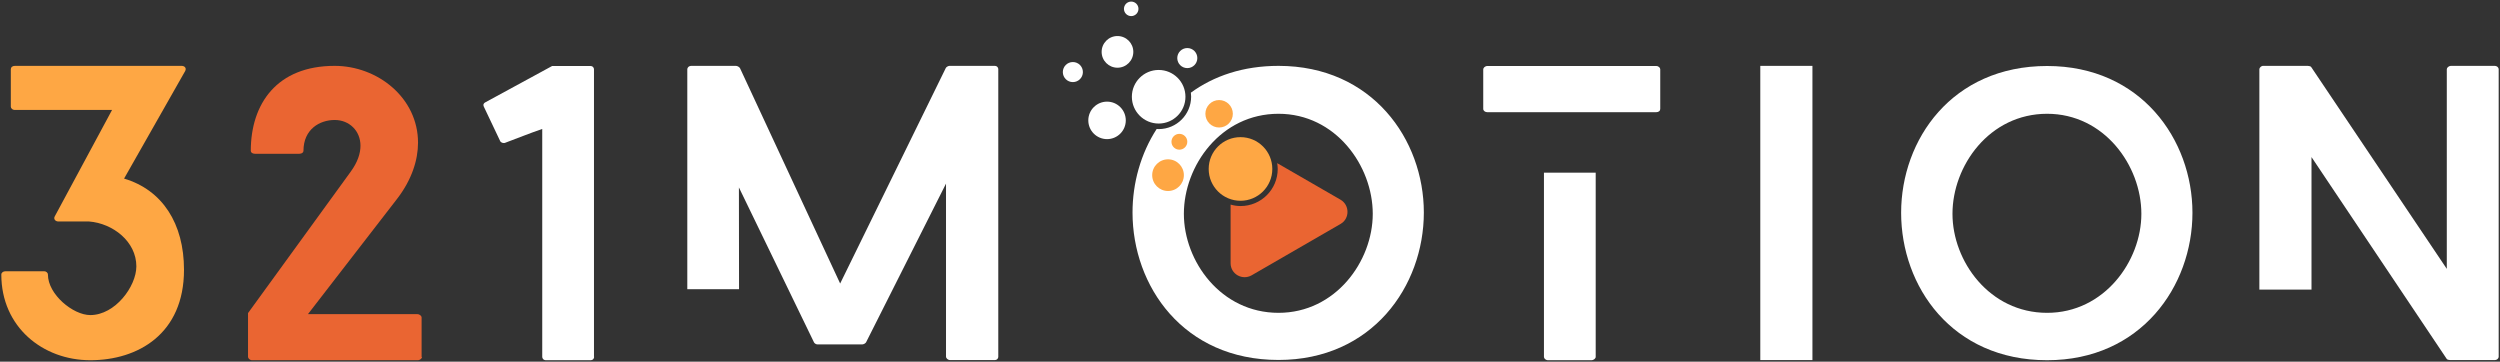 <?xml version="1.0" encoding="utf-8"?>
<!-- Generator: Adobe Illustrator 24.0.0, SVG Export Plug-In . SVG Version: 6.00 Build 0)  -->
<svg version="1.1" id="Layer_1" xmlns="http://www.w3.org/2000/svg" xmlns:xlink="http://www.w3.org/1999/xlink" x="0px" y="0px"
	 viewBox="0 0 1894 274" style="enable-background:new 0 0 1894 274;" xml:space="preserve">
<rect x="0" y="0" width="1894" height="274" fill="#333333" stroke="none"/>
<style type="text/css">
	.st0{fill:#FFFFFF;}
	.st1{fill:#FEA744;}
	.st2{fill:#EA6532;}
	.st3{fill:none;}
</style>
<g>
	<g>
		<g>
			<path class="st0" d="M559.9,219.1h-39.2V52.4c0-1.1,1.1-2.5,3.1-2.5h33.7c1.1,0,2.5,0.8,3.1,1.7l75.9,163.2l80-163.2
				c0.3-0.8,1.9-1.7,2.8-1.7h34.2c2,0,2.8,1.4,2.8,2.5v217.9c0,1.1-0.8,2.5-2.8,2.5h-33.7c-1.7,0-3.1-1.4-3.1-2.5V139.1l-60.5,120.1
				c-0.3,0.8-1.9,1.7-2.8,1.7h-34.3c-0.8,0-2.2-0.8-2.5-1.7L559.8,142L559.9,219.1L559.9,219.1z"/>
			<path class="st0" d="M1123.7,82.5v-30c0-1.1,1.4-2.5,3.1-2.5h127.9c1.9,0,3.1,1.4,3.1,2.5v30c0,1.4-1.1,2.5-3.1,2.5h-127.9
				C1125.1,85,1123.7,83.9,1123.7,82.5z M1208.9,130.8v139.6c0,1.1-1.4,2.5-3.3,2.5h-32.8c-1.9,0-3.1-1.4-3.1-2.5V130.8H1208.9z"/>
			<path class="st0" d="M1333.6,272.9v-117V88.2V49.9h39.5v38.2v67.7v117h-39.5V272.9z"/>
			<path class="st0" d="M1550.9,272.9c-72.2,0-110.6-56-110.6-111.7c0-55.4,38.5-111.2,110.6-111.2c71,0,110.1,55.7,110.1,111.2
				C1661,216.9,1621.9,272.9,1550.9,272.9z M1550.9,86.2c-43.7,0-71.7,39.3-71.7,75.8c0,35.9,28,75,71.7,75
				c43.2,0,71.4-39.1,71.4-75C1622.3,125.4,1594.1,86.2,1550.9,86.2z"/>
			<path class="st0" d="M1893,52.4v217.9c0,1.1-1.1,2.5-3.1,2.5h-33.7c-0.6,0-2.2-0.3-2.5-0.8l-102.5-153v100.4h-39.5v-167
				c0-1.1,1.4-2.5,2.8-2.5h33.9c0.6,0,2.2,0.3,2.5,0.8l102.8,153V52.4c0-1.1,1.4-2.5,3.3-2.5h32.8C1891.9,49.9,1893,51.3,1893,52.4z
				"/>
		</g>
		<g>
			<path class="st1" d="M84.9,83.3H11.3c-2,0-3.1-1.4-3.1-2.5V52.4c0-1.4,1.1-2.5,3.1-2.5h126.2c2.5,0,3.9,1.7,2.8,3.9L94,135.3
				c29,8.6,45.4,34,45.4,69.1c0,48.5-34.8,68.5-71,68.5C32.5,272.9,1,247.8,1,208c0-1.4,1.4-2.5,3.1-2.5h29.4c1.4,0,2.8,1.1,2.8,2.5
				c0,15,19,30.7,32.1,30.7c18.9,0,34.9-21.8,34.9-36.9c0-18.9-17.9-32.6-35.8-34H44.3c-2.5,0-3.9-2-2.8-3.9L84.9,83.3z"/>
			<path class="st2" d="M319.7,270.4c0,1.1-1.4,2.5-3.3,2.5H191c-1.7,0-3.1-1.4-3.1-2.5v-33.2l77.7-107c5.3-7.2,7.5-13.9,7.5-19.8
				c0-11.4-8.6-19.5-19.5-19.5c-11.4,0-23.7,7-23.7,23.4c0,1.1-1.1,2.2-3.1,2.2h-33.7c-2,0-3.1-1.1-3.1-2.2
				c0-35.7,19.8-64.4,63.5-64.4c32.6,0,63.2,24.2,63.2,58.2c0,13.1-4.7,28.1-15.9,42.6L233.3,238h82.8c1.9,0,3.3,1.4,3.3,2.5v29.9
				H319.7z"/>
			<path class="st0" d="M450.1,270.4c0,1.1-0.8,2.5-2.8,2.5h-33.7c-1.9,0-2.8-1.4-2.8-2.5V97.7c-9.7,3.3-19.2,7.2-28.4,10.6
				c-1.4,0.3-3.1-0.3-3.6-1.7l-12.3-25.9c-0.6-1.4-0.3-2.5,1.4-3.3L418.3,50h28.9c2,0,2.8,1.4,2.8,2.5v217.8h0.1V270.4z"/>
		</g>
	</g>
	<g>
		<g>
			<path class="st3" d="M968.6,86.2c-43.7,0-71.7,39.3-71.7,75.8c0,35.9,28,75,71.7,75c43.2,0,71.4-39.1,71.4-75
				C1040,125.4,1011.8,86.2,968.6,86.2z"/>
			<path class="st0" d="M968.6,49.9c-26.9,0-49.1,7.7-66.4,20.3c0.1,1,0.2,2,0.2,3c0,13.6-11,24.6-24.6,24.6c-0.5,0-1,0-1.5-0.1
				c-12.1,18.7-18.3,41-18.3,63.3c0,55.7,38.5,111.7,110.6,111.7c71,0,110.1-56,110.1-111.7C1078.7,105.7,1039.6,49.9,968.6,49.9z
				 M968.6,237c-43.7,0-71.7-39.1-71.7-75c0-36.5,28-75.8,71.7-75.8c43.2,0,71.4,39.3,71.4,75.8C1040,198,1011.8,237,968.6,237z"/>
		</g>
		<g>
			<g>
				<circle class="st0" cx="877.8" cy="73.3" r="20.3"/>
			</g>
			<circle class="st0" cx="838.7" cy="91.2" r="14.2"/>
			<circle class="st0" cx="899.5" cy="44" r="7.6"/>
			<circle class="st0" cx="812.8" cy="54.6" r="7.6"/>
			<g>
				<circle class="st1" cx="923.6" cy="86.2" r="10.4"/>
			</g>
		</g>
		<g>
			<g>
				<path class="st2" d="M1015.6,151.3l-48-27.7c0.2,1.4,0.4,2.9,0.4,4.4c0,15.5-12.6,28.1-28.1,28.1c-2.6,0-5.2-0.4-7.6-1.1
					c0,21.2,0,44.4,0,44.4c0,8.2,8.8,13.2,15.9,9.2l67.5-39C1022.6,165.6,1022.6,155.4,1015.6,151.3z"/>
			</g>
			<circle class="st1" cx="884.9" cy="132.7" r="12"/>
			<circle class="st1" cx="893.5" cy="107.4" r="6"/>
			<circle class="st0" cx="846.6" cy="39.3" r="12"/>
			<circle class="st0" cx="857" cy="6.7" r="5.5"/>
		</g>
	</g>
	<g>
		<circle class="st1" cx="939.8" cy="128" r="24.1"/>
	</g>
</g>
</svg>
